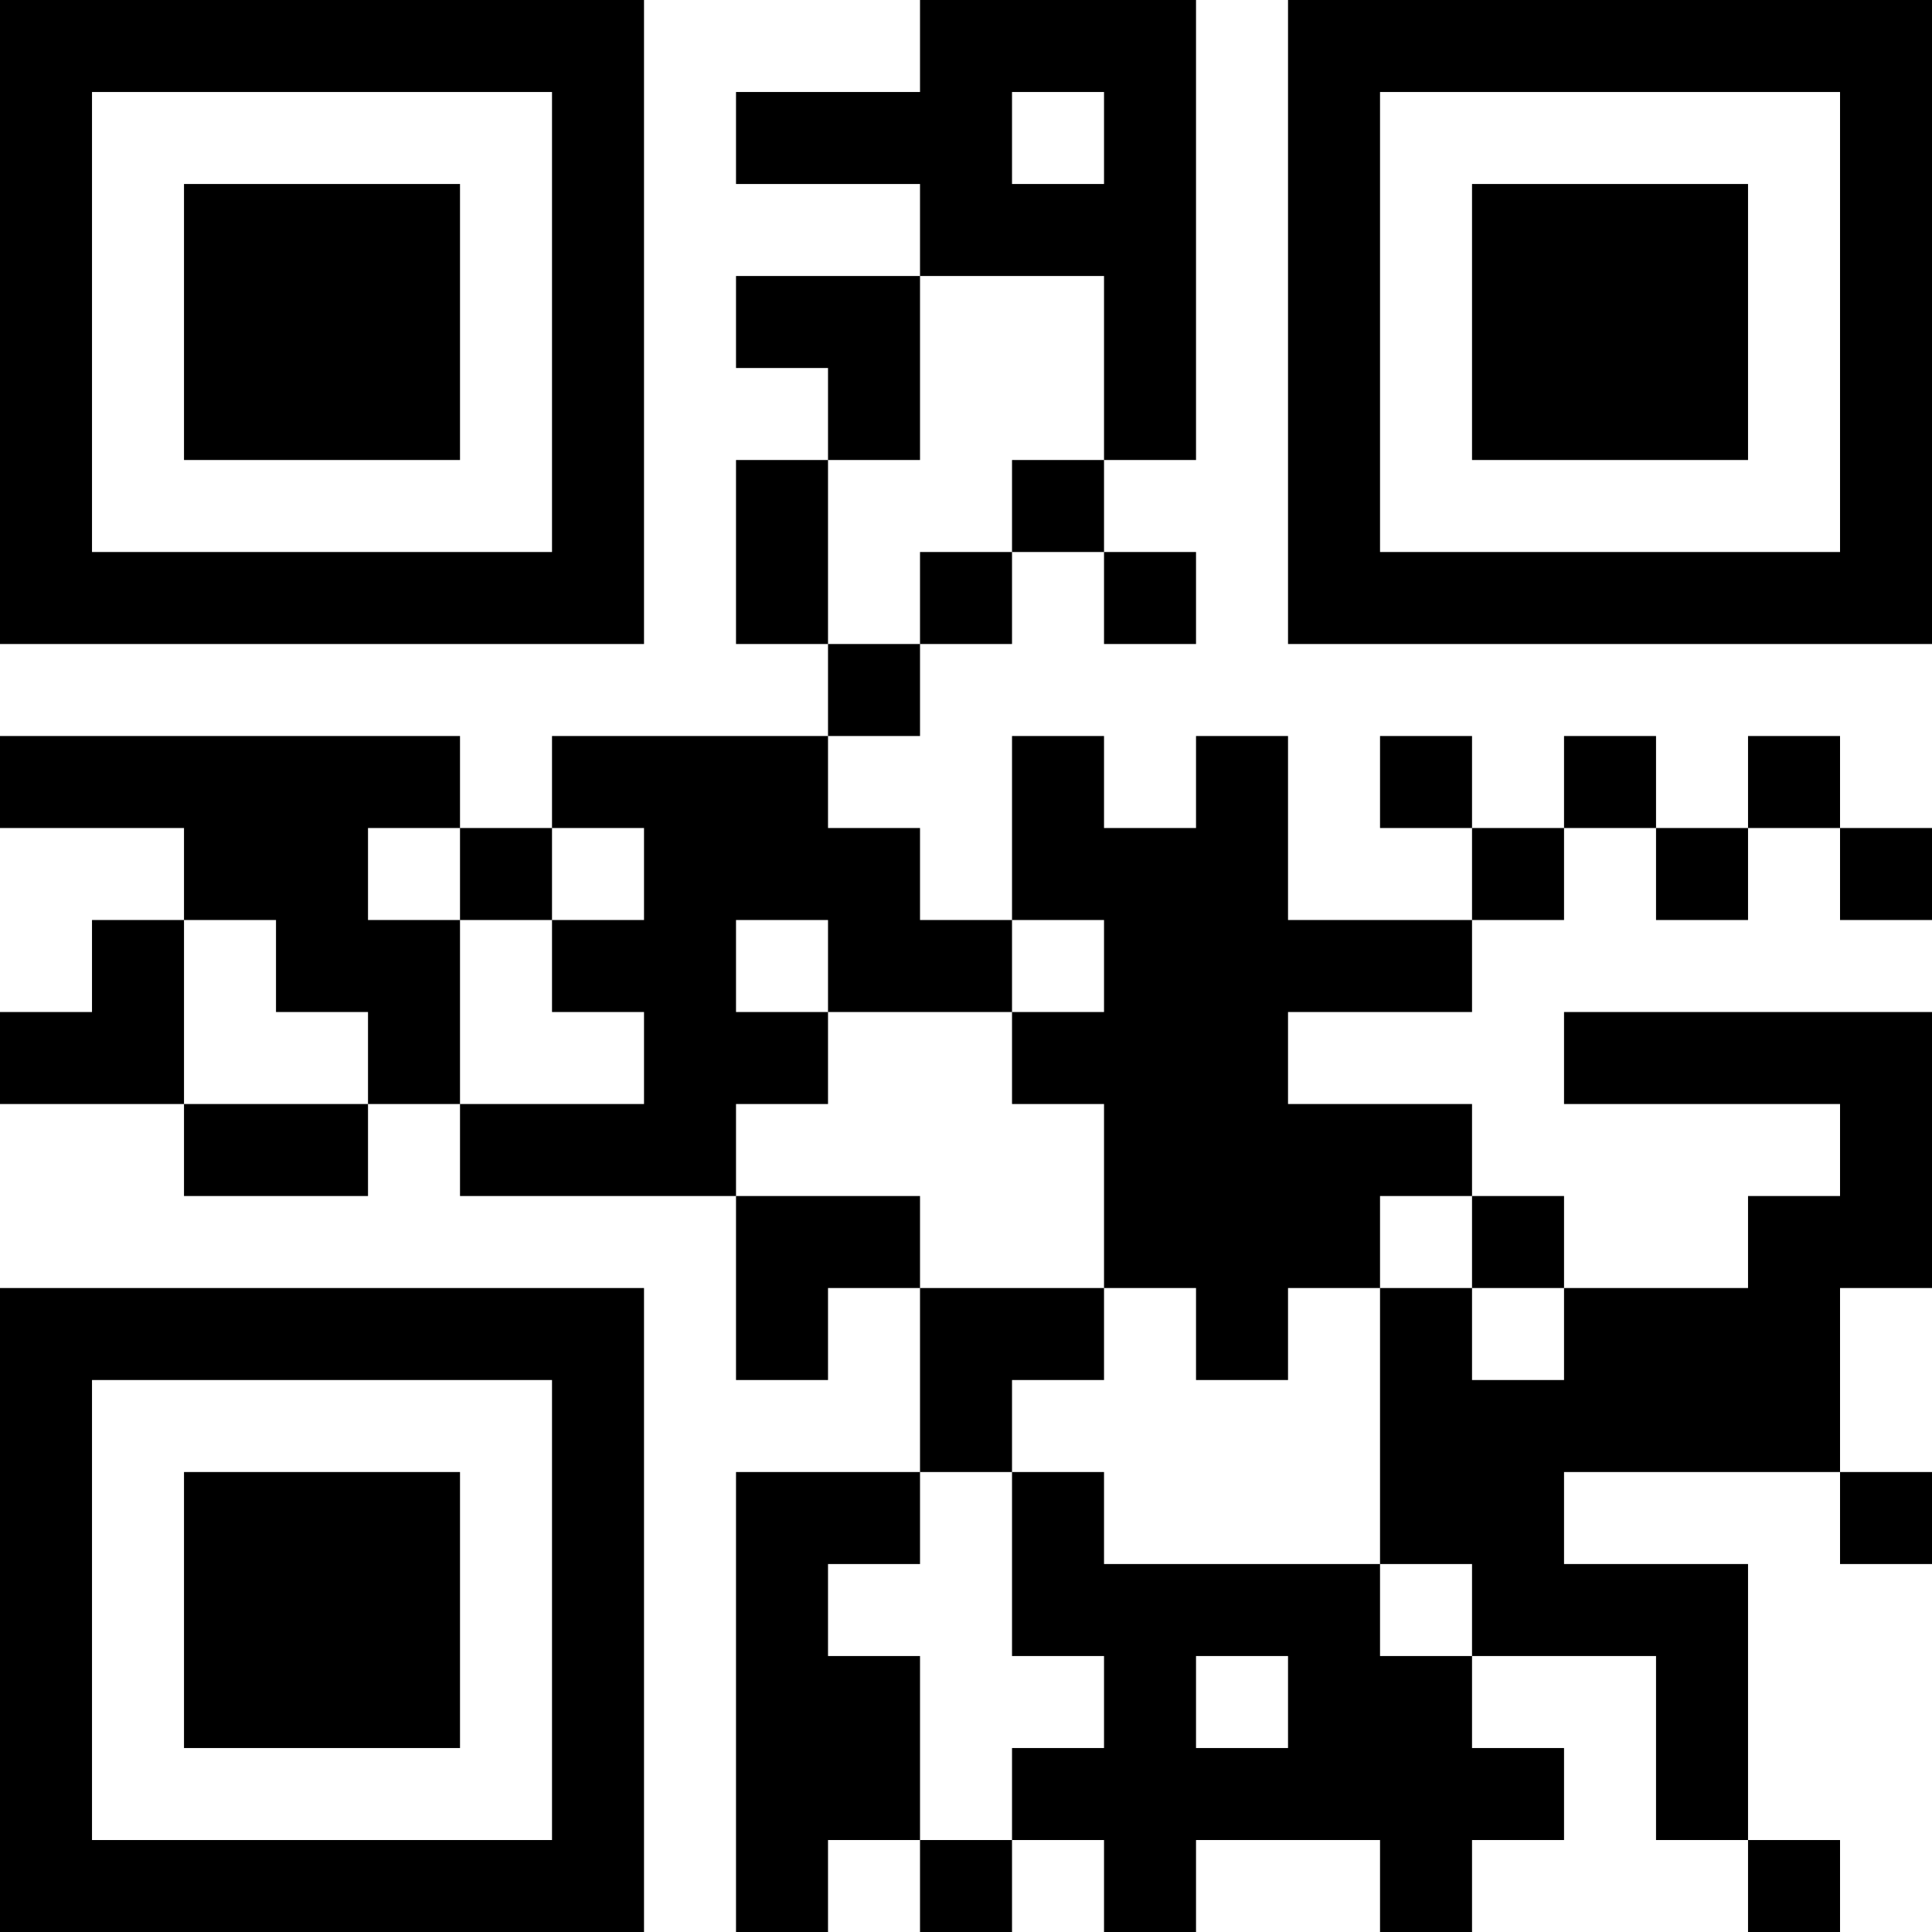 <?xml version="1.0" encoding="UTF-8"?>
<svg xmlns="http://www.w3.org/2000/svg" version="1.1" width="200" height="200" viewBox="0 0 200 200"><rect x="0" y="0" width="200" height="200" fill="#ffffff"/><g transform="scale(9.524)"><g transform="translate(0,0)"><path fill-rule="evenodd" d="M10 0L10 1L8 1L8 2L10 2L10 3L8 3L8 4L9 4L9 5L8 5L8 7L9 7L9 8L6 8L6 9L5 9L5 8L0 8L0 9L2 9L2 10L1 10L1 11L0 11L0 12L2 12L2 13L4 13L4 12L5 12L5 13L8 13L8 15L9 15L9 14L10 14L10 16L8 16L8 21L9 21L9 20L10 20L10 21L11 21L11 20L12 20L12 21L13 21L13 20L15 20L15 21L16 21L16 20L17 20L17 19L16 19L16 18L18 18L18 20L19 20L19 21L20 21L20 20L19 20L19 17L17 17L17 16L20 16L20 17L21 17L21 16L20 16L20 14L21 14L21 11L17 11L17 12L20 12L20 13L19 13L19 14L17 14L17 13L16 13L16 12L14 12L14 11L16 11L16 10L17 10L17 9L18 9L18 10L19 10L19 9L20 9L20 10L21 10L21 9L20 9L20 8L19 8L19 9L18 9L18 8L17 8L17 9L16 9L16 8L15 8L15 9L16 9L16 10L14 10L14 8L13 8L13 9L12 9L12 8L11 8L11 10L10 10L10 9L9 9L9 8L10 8L10 7L11 7L11 6L12 6L12 7L13 7L13 6L12 6L12 5L13 5L13 0ZM11 1L11 2L12 2L12 1ZM10 3L10 5L9 5L9 7L10 7L10 6L11 6L11 5L12 5L12 3ZM4 9L4 10L5 10L5 12L7 12L7 11L6 11L6 10L7 10L7 9L6 9L6 10L5 10L5 9ZM2 10L2 12L4 12L4 11L3 11L3 10ZM8 10L8 11L9 11L9 12L8 12L8 13L10 13L10 14L12 14L12 15L11 15L11 16L10 16L10 17L9 17L9 18L10 18L10 20L11 20L11 19L12 19L12 18L11 18L11 16L12 16L12 17L15 17L15 18L16 18L16 17L15 17L15 14L16 14L16 15L17 15L17 14L16 14L16 13L15 13L15 14L14 14L14 15L13 15L13 14L12 14L12 12L11 12L11 11L12 11L12 10L11 10L11 11L9 11L9 10ZM13 18L13 19L14 19L14 18ZM0 0L0 7L7 7L7 0ZM1 1L1 6L6 6L6 1ZM2 2L2 5L5 5L5 2ZM14 0L14 7L21 7L21 0ZM15 1L15 6L20 6L20 1ZM16 2L16 5L19 5L19 2ZM0 14L0 21L7 21L7 14ZM1 15L1 20L6 20L6 15ZM2 16L2 19L5 19L5 16Z" fill="#000000"/></g></g></svg>
